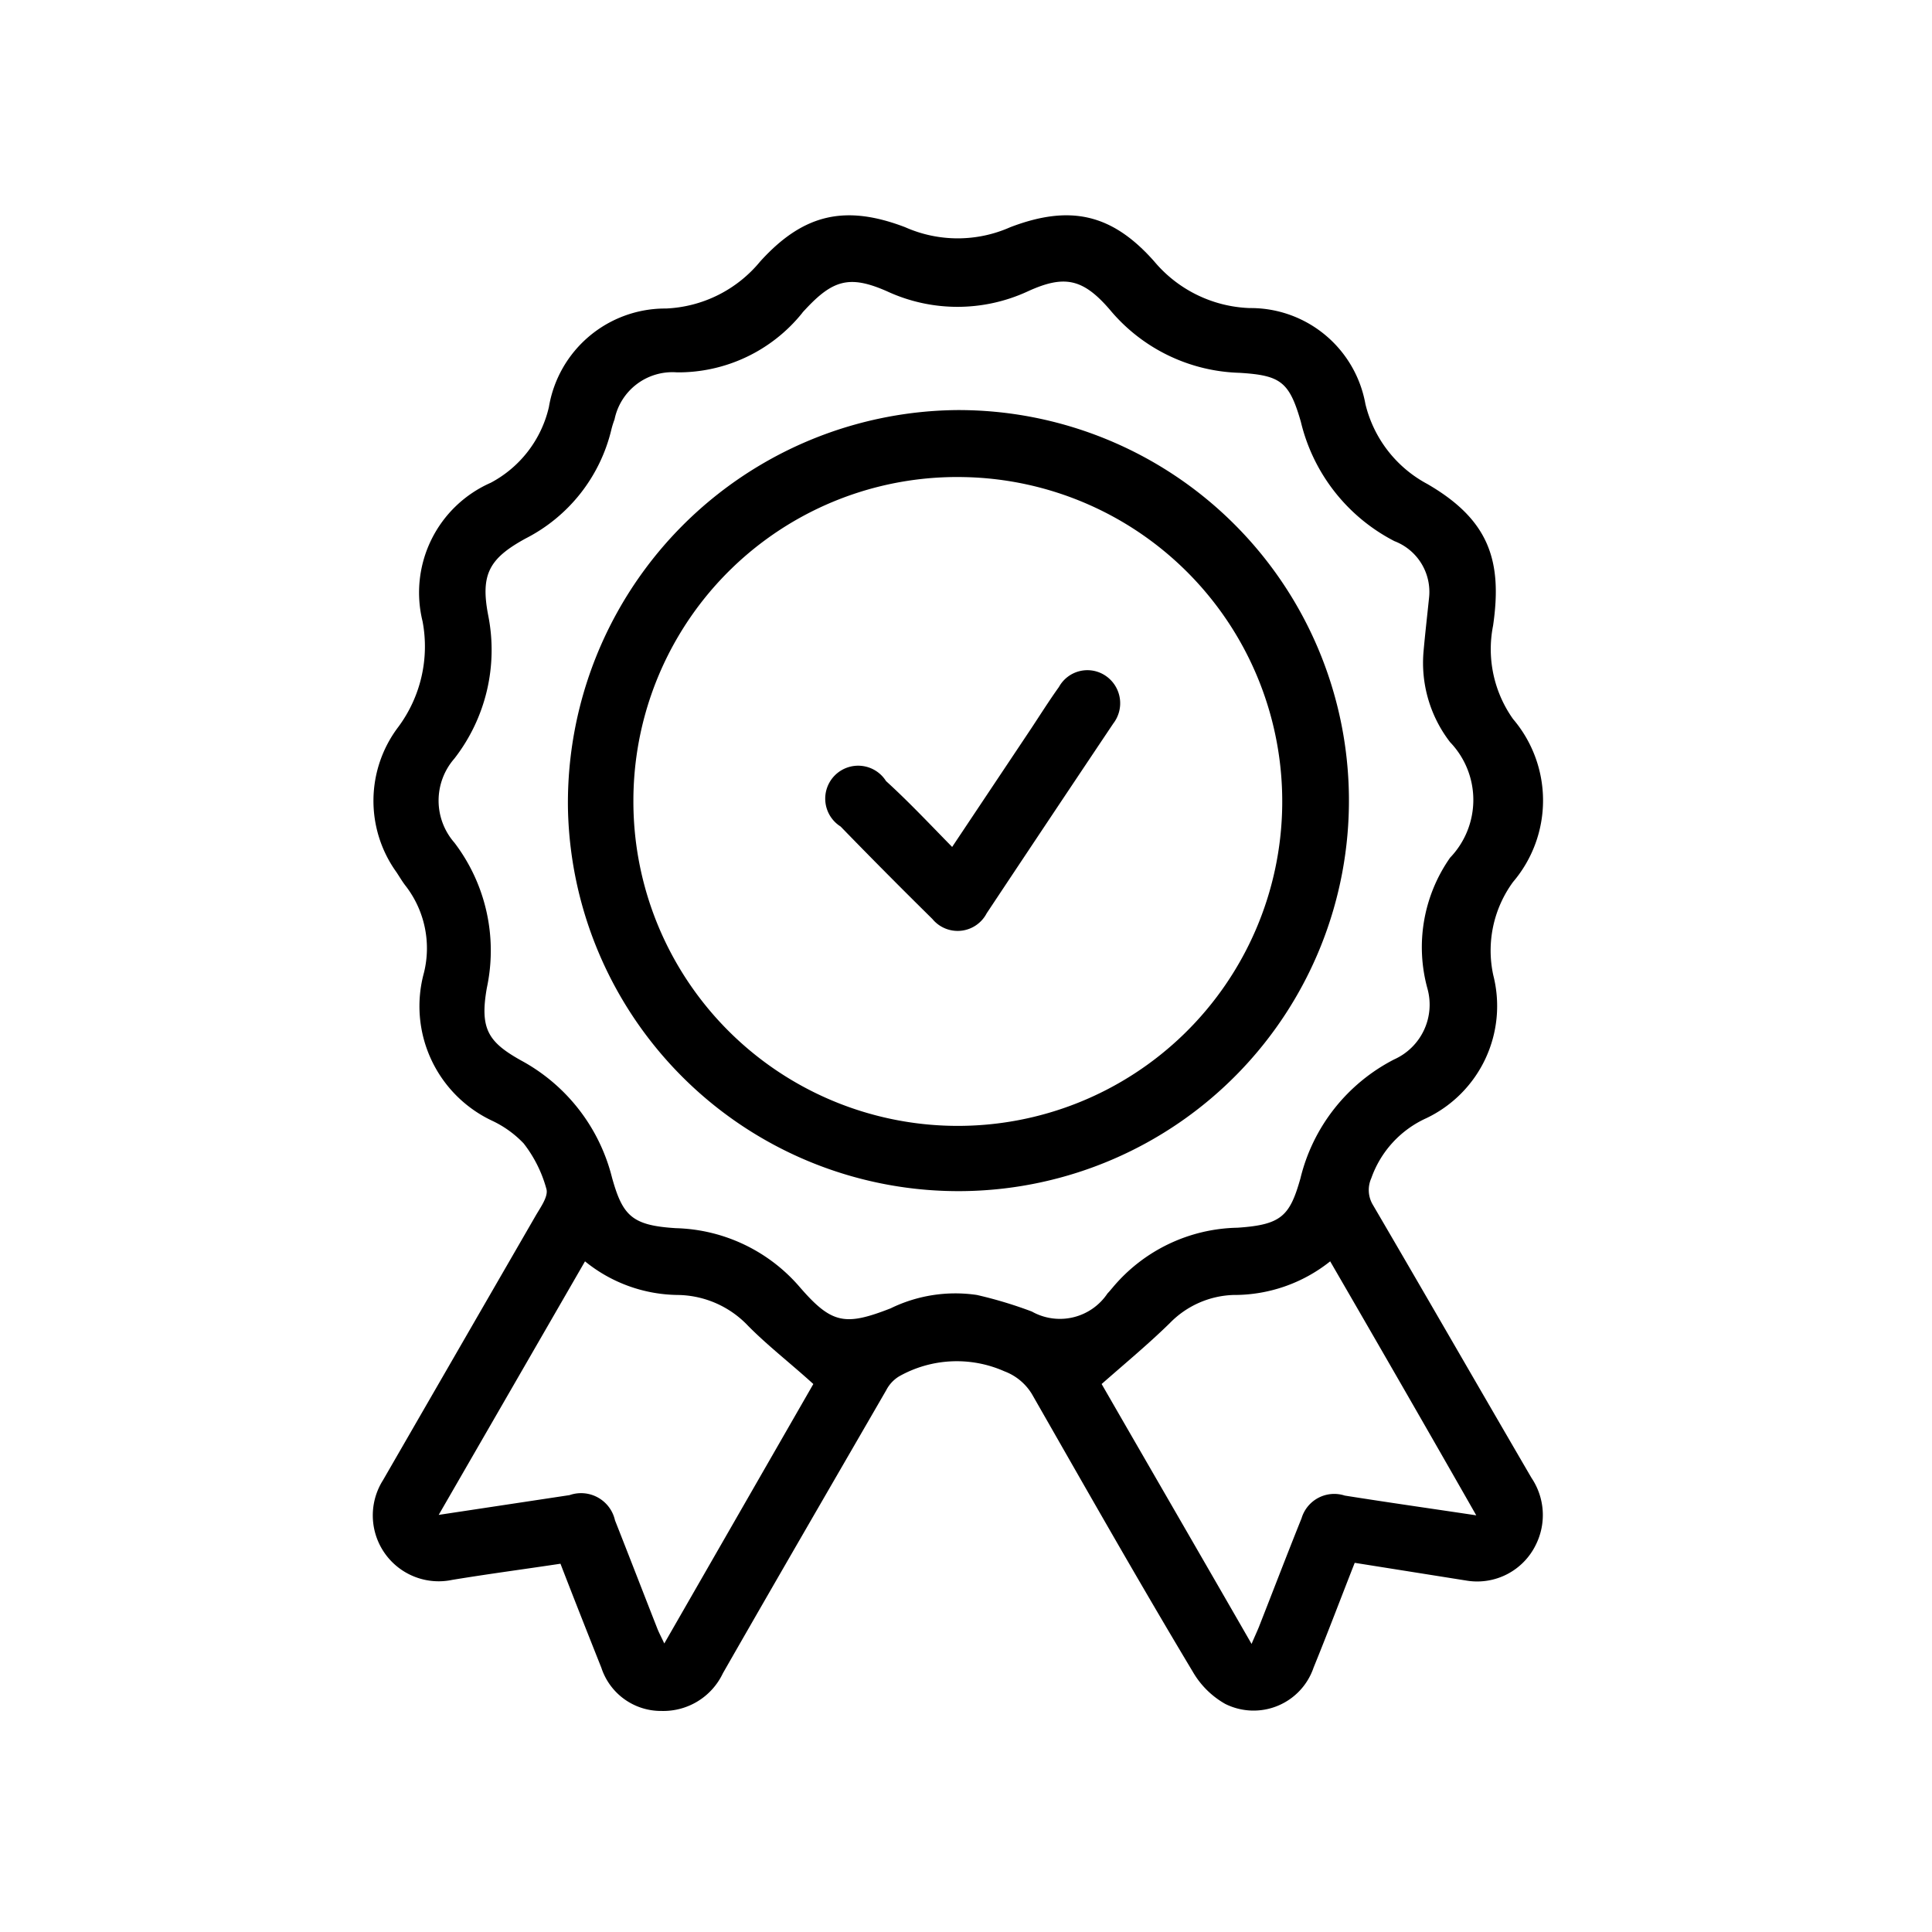 <svg id="Layer_1" data-name="Layer 1" xmlns="http://www.w3.org/2000/svg" viewBox="0 0 85.04 85.04"><path d="M59.63,68.79c-.61,1.55-1.19,3.09-1.81,4.61A2.79,2.79,0,0,1,53.93,75a3.82,3.82,0,0,1-1.43-1.42c-2.4-4-4.74-8.13-7.08-12.22a2.4,2.4,0,0,0-1.21-1,5.17,5.17,0,0,0-4.63.22,1.53,1.53,0,0,0-.57.61c-2.4,4.15-4.81,8.3-7.19,12.46a2.9,2.9,0,0,1-2.7,1.66,2.76,2.76,0,0,1-2.65-1.9c-.6-1.51-1.19-3-1.8-4.58-1.59.24-3.18.45-4.76.71a2.9,2.9,0,0,1-3.05-4.39q3.34-5.79,6.69-11.59c.22-.39.6-.89.5-1.23a5.68,5.68,0,0,0-1-2,4.63,4.63,0,0,0-1.39-1,5.57,5.57,0,0,1-3-6.51A4.49,4.49,0,0,0,17.86,39c-.15-.19-.27-.4-.41-.61A5.38,5.38,0,0,1,17.53,32a5.94,5.94,0,0,0,1.07-4.65,5.28,5.28,0,0,1,3-6.1,5.06,5.06,0,0,0,2.56-3.33,5.19,5.19,0,0,1,5.15-4.34,5.68,5.68,0,0,0,4.15-2.07C35.37,9.4,37.22,9,39.84,10a5.7,5.7,0,0,0,4.63,0C47.09,9,48.94,9.4,50.8,11.5A5.75,5.75,0,0,0,55,13.56a5.13,5.13,0,0,1,5.1,4.22,5.43,5.43,0,0,0,2.72,3.52c2.71,1.57,3.32,3.36,2.9,6.24a5.31,5.31,0,0,0,.88,4.11,5.53,5.53,0,0,1,0,7.17,5.11,5.11,0,0,0-.87,4.11,5.47,5.47,0,0,1-2.95,6.29,4.56,4.56,0,0,0-2.42,2.64A1.27,1.27,0,0,0,60.41,53c2.34,4,4.64,8,7,12.05A2.93,2.93,0,0,1,67.6,68a2.87,2.87,0,0,1-3,1.58ZM62.9,26.33a2.39,2.39,0,0,0-1.52-2.51,8,8,0,0,1-4.12-5.25c-.51-1.78-.9-2.05-2.71-2.16a7.71,7.71,0,0,1-5.7-2.78c-1.18-1.37-2-1.54-3.6-.81a7.37,7.37,0,0,1-6.21,0c-1.64-.72-2.38-.51-3.61.82,0,0-.09.09-.13.15a7,7,0,0,1-5.5,2.6,2.6,2.6,0,0,0-2.75,2.07,3.88,3.88,0,0,0-.14.45,7.28,7.28,0,0,1-3.77,4.79c-1.61.88-2,1.58-1.65,3.39A7.79,7.79,0,0,1,20,33.39a2.81,2.81,0,0,0,0,3.7,7.84,7.84,0,0,1,1.43,6.39c-.32,1.81.06,2.39,1.51,3.2a8.09,8.09,0,0,1,4,5.16c.47,1.68.88,2.1,2.81,2.22a7.44,7.44,0,0,1,5.45,2.59c1.41,1.63,2,1.72,4,.94A6.49,6.49,0,0,1,43,57a18.71,18.71,0,0,1,2.42.73,2.52,2.52,0,0,0,3.33-.8c.08-.08.15-.17.22-.25a7.34,7.34,0,0,1,5.5-2.64c1.93-.13,2.3-.51,2.77-2.17a8,8,0,0,1,4.13-5.24,2.64,2.64,0,0,0,1.46-3.12,6.86,6.86,0,0,1,1-5.76,3.67,3.67,0,0,0,0-5.08,5.71,5.71,0,0,1-1.17-4C62.73,27.88,62.82,27.11,62.9,26.33ZM25.75,55.52,19.31,66.68l5.76-.87a1.53,1.53,0,0,1,2,1.11c.62,1.57,1.23,3.15,1.85,4.73.08.21.19.41.32.69L35.8,60.92c-1-.91-2-1.68-2.87-2.56A4.34,4.34,0,0,0,29.84,57,6.58,6.58,0,0,1,25.75,55.52Zm32.8,0A6.77,6.77,0,0,1,54.29,57a4.09,4.09,0,0,0-2.8,1.24c-.93.91-1.93,1.74-3,2.68,2.12,3.68,4.34,7.51,6.6,11.44.13-.31.23-.52.32-.74.63-1.6,1.24-3.2,1.88-4.79a1.5,1.5,0,0,1,1.9-1c1.89.3,3.79.57,5.79.87C62.82,62.91,60.7,59.23,58.55,55.52Z"/><path d="M42.13,18.05A17.19,17.19,0,1,1,25,35.63,17.29,17.29,0,0,1,42.13,18.05ZM27.88,35.2A14.28,14.28,0,1,0,42.43,21,14.25,14.25,0,0,0,27.88,35.2Z"/><path d="M41.91,37.28l3.47-5.2c.41-.62.8-1.24,1.23-1.84a1.43,1.43,0,0,1,2.09-.47,1.46,1.46,0,0,1,.3,2.08Q46.22,36,43.43,40.2a1.44,1.44,0,0,1-2.39.25Q39,38.44,37,36.38a1.45,1.45,0,1,1,2-2C40,35.29,40.91,36.26,41.91,37.28Z"/></svg>